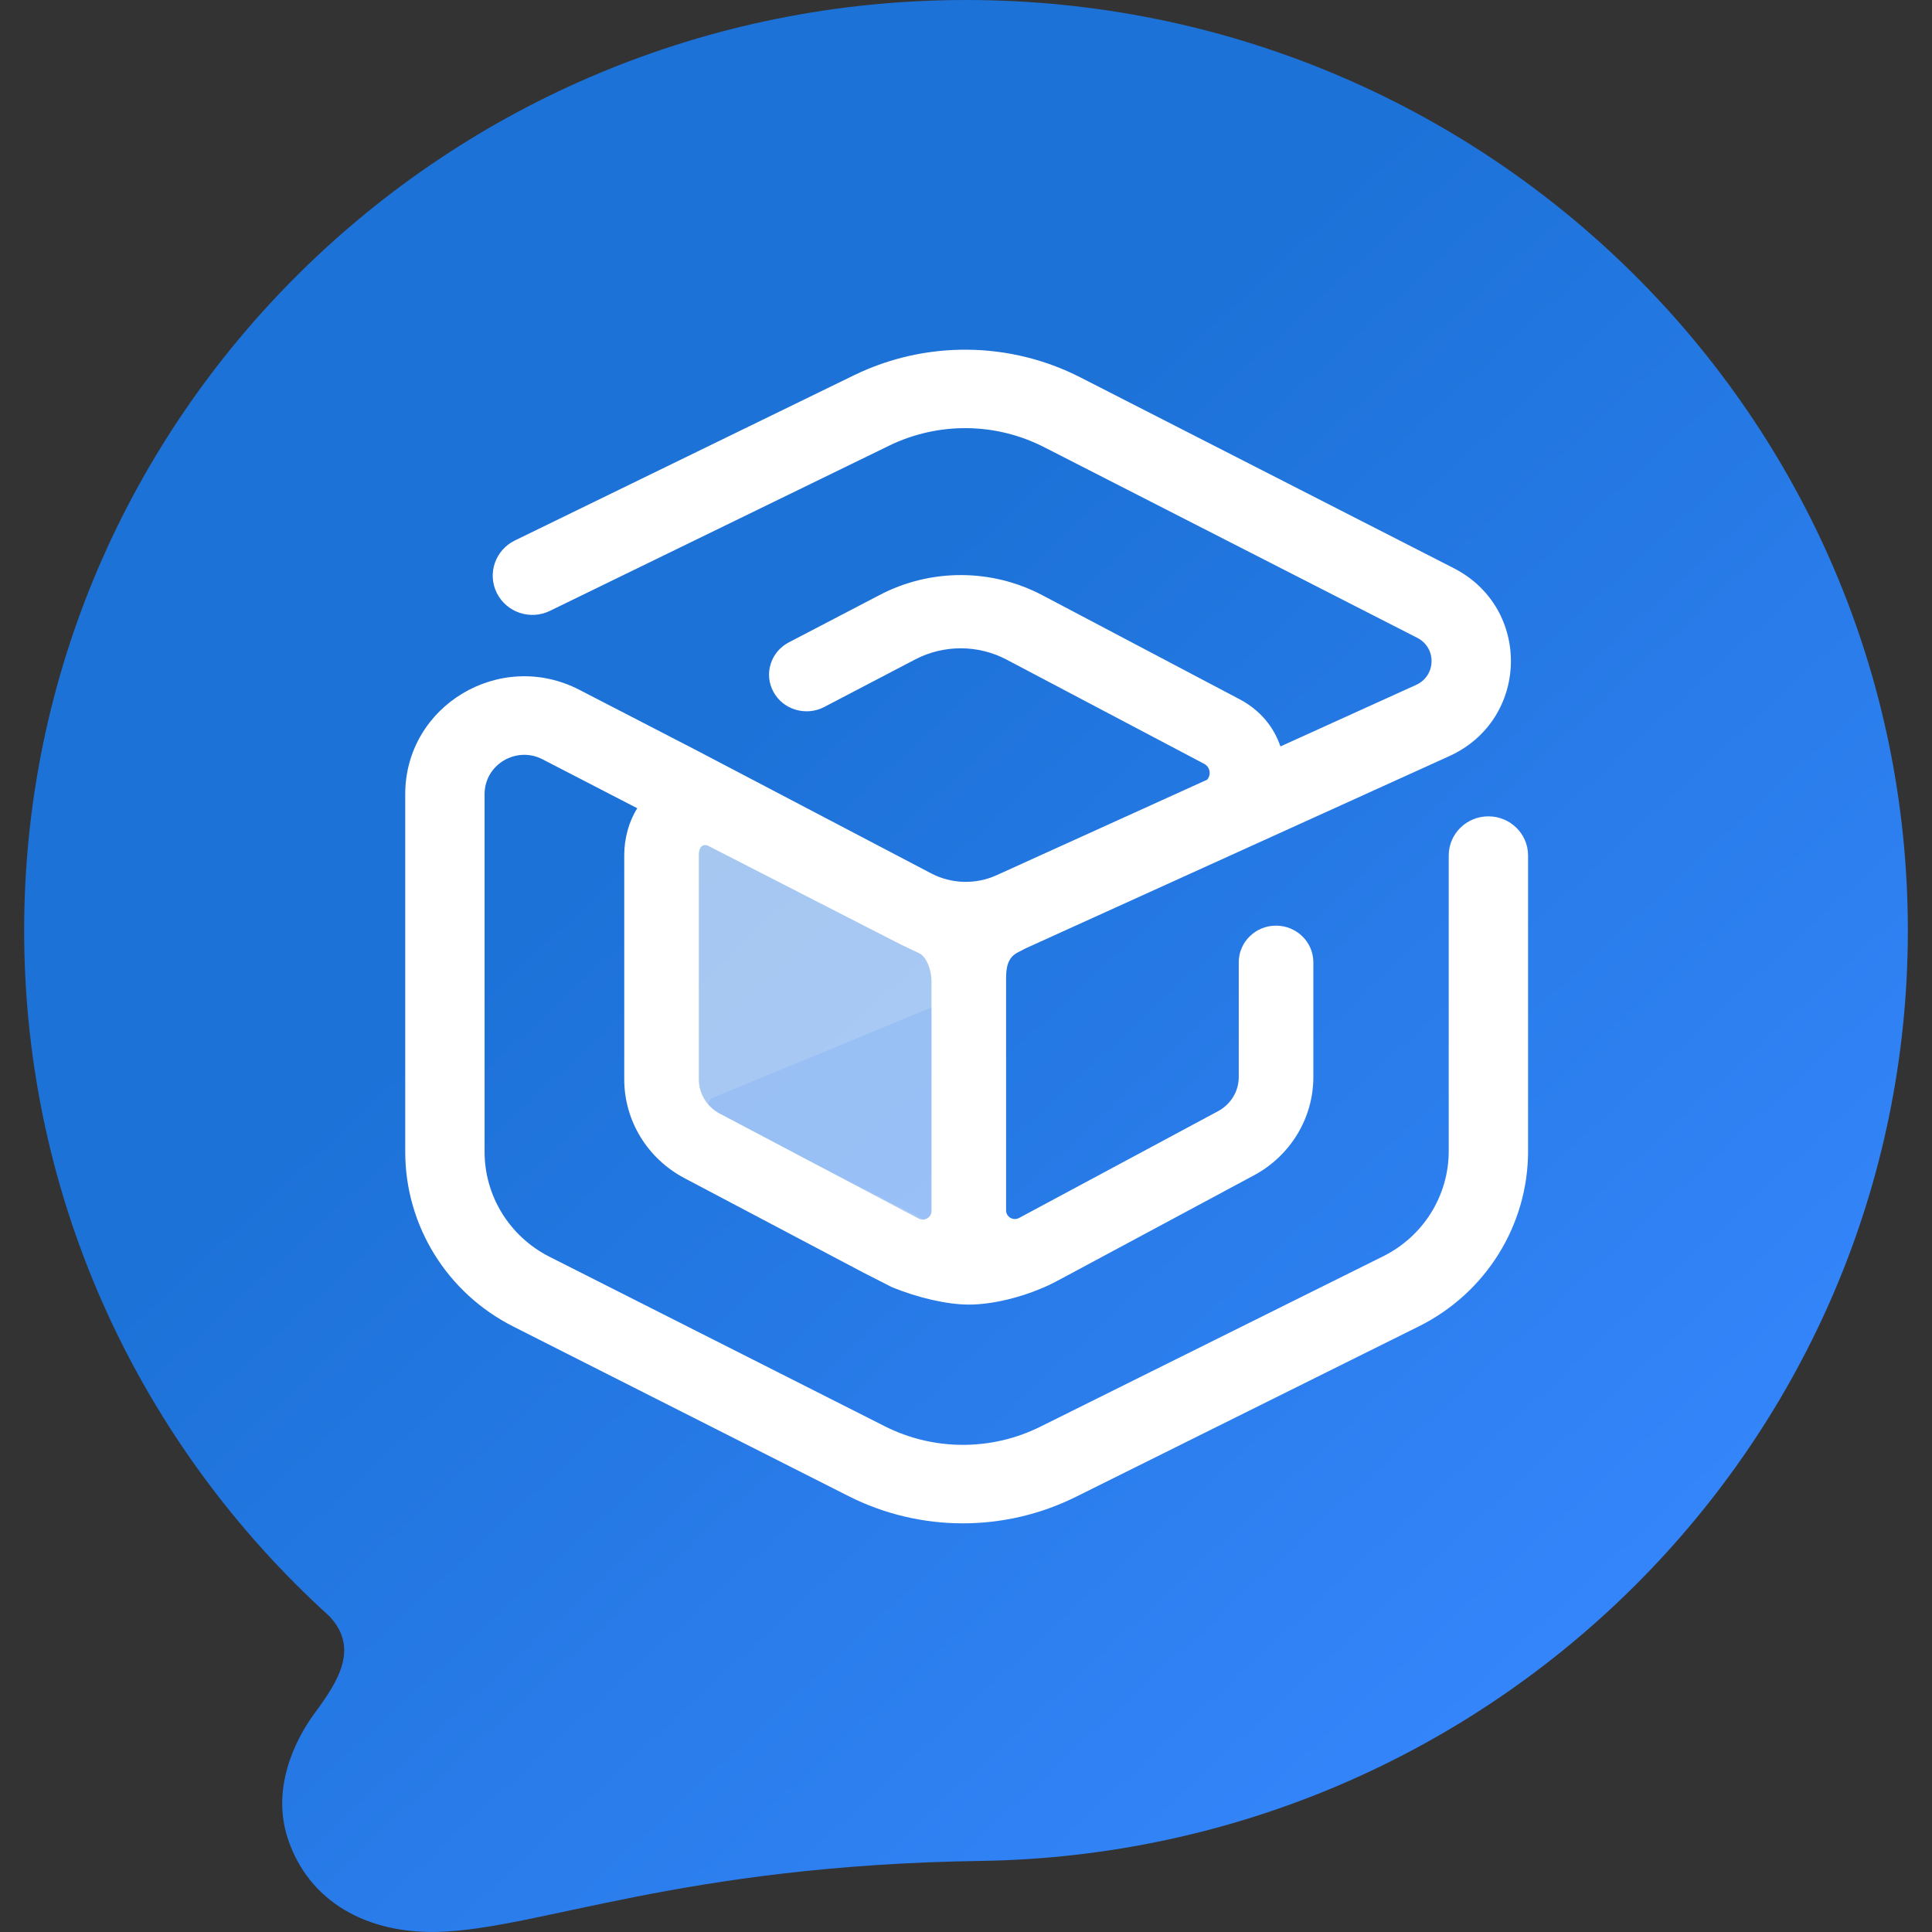 <svg width="28" height="28" viewBox="0 0 28 28" fill="none" xmlns="http://www.w3.org/2000/svg">
<rect x="0" y="0" width="28" height="28" fill="#333333" stroke="none"/>
<path fill-rule="evenodd" clip-rule="evenodd" d="M14.21 26.97C21.653 26.86 27.65 20.864 27.65 13.485C27.65 6.037 21.539 0 14 0C6.461 0 0.35 6.037 0.35 13.485C0.35 17.418 2.055 20.959 4.774 23.424C5.208 23.884 4.903 24.364 4.566 24.821C4.242 25.259 3.945 25.943 4.167 26.633C4.468 27.565 5.325 28.031 6.365 27.998C7.811 27.953 9.881 27.034 14.21 26.97Z" fill="url(#paint0_linear)"/>
<path opacity="0.6" d="M13.123 18.14L10.176 16.618C9.807 16.427 9.577 16.057 9.577 15.655V12.38C9.577 11.888 10.121 11.571 10.575 11.798L13.517 13.268C13.893 13.456 14.13 13.83 14.13 14.237V16.154V17.563C14.13 18.059 13.578 18.375 13.123 18.14Z" fill="white"/>
<path opacity="0.2" d="M13.599 14.56L10.339 15.907C10.248 15.945 10.242 16.066 10.33 16.111L13.422 17.691C13.502 17.732 13.599 17.677 13.599 17.591V14.56Z" fill="#609FFF"/>
<path fill-rule="evenodd" clip-rule="evenodd" d="M15.659 5.47C14.633 4.945 13.415 4.934 12.378 5.438L7.462 7.833C7.177 7.972 7.06 8.313 7.2 8.594C7.341 8.876 7.685 8.992 7.97 8.853L12.886 6.459C13.596 6.113 14.429 6.121 15.131 6.48L20.54 9.244C20.824 9.389 20.814 9.794 20.524 9.926L18.557 10.818C18.464 10.542 18.268 10.294 17.967 10.135L15.106 8.626C14.372 8.239 13.487 8.237 12.751 8.622L11.432 9.31C11.168 9.448 11.068 9.77 11.21 10.028C11.351 10.287 11.681 10.384 11.946 10.246L13.264 9.557C13.678 9.341 14.176 9.342 14.589 9.56L17.45 11.069C17.541 11.117 17.555 11.23 17.495 11.3L14.444 12.684C14.14 12.822 13.789 12.812 13.494 12.657L10.09 10.872L8.396 9.997C7.248 9.404 5.873 10.227 5.873 11.509V16.694C5.873 17.762 6.477 18.739 7.439 19.225L12.298 21.683C13.331 22.205 14.554 22.209 15.591 21.694L20.562 19.223C21.533 18.741 22.146 17.758 22.146 16.683V12.399C22.146 12.085 21.888 11.831 21.571 11.831C21.253 11.831 20.996 12.085 20.996 12.399V16.683C20.996 17.328 20.628 17.918 20.046 18.207L15.075 20.678C14.365 21.03 13.528 21.027 12.822 20.67L7.962 18.213C7.386 17.921 7.023 17.334 7.023 16.694V11.509C7.023 11.082 7.481 10.807 7.864 11.005L9.236 11.714C9.118 11.896 9.047 12.149 9.047 12.39V15.643C9.047 16.24 9.381 16.789 9.917 17.073L12.519 18.447L12.92 18.651C13.302 18.81 13.729 18.907 14.041 18.907C14.384 18.907 14.81 18.803 15.181 18.634C15.217 18.619 15.36 18.544 15.395 18.525L18.173 17.034C18.703 16.75 19.034 16.203 19.034 15.61V13.946C19.034 13.653 18.791 13.415 18.493 13.415C18.195 13.415 17.953 13.653 17.953 13.946V15.61C17.953 15.815 17.838 16.004 17.655 16.103L14.769 17.652C14.684 17.697 14.581 17.637 14.581 17.542V14.181C14.581 14.033 14.6 13.886 14.74 13.809C14.839 13.755 14.863 13.745 14.924 13.717L21.003 10.959C22.165 10.432 22.203 8.814 21.068 8.234L15.659 5.47ZM10.128 12.39C10.128 12.269 10.19 12.229 10.257 12.255L12.966 13.643C13.082 13.704 13.316 13.812 13.316 13.812C13.434 13.866 13.5 14.066 13.5 14.225V17.55C13.5 17.645 13.397 17.705 13.312 17.66L10.429 16.138C10.244 16.04 10.128 15.85 10.128 15.643V12.39Z" fill="white"/>
<defs>
<linearGradient id="paint0_linear" x1="24.163" y1="26.343" x2="10.084" y2="11.135" gradientUnits="userSpaceOnUse">
<stop stop-color="#3888FF"/>
<stop offset="1" stop-color="#1D72D8"/>
</linearGradient>
</defs>
</svg>
